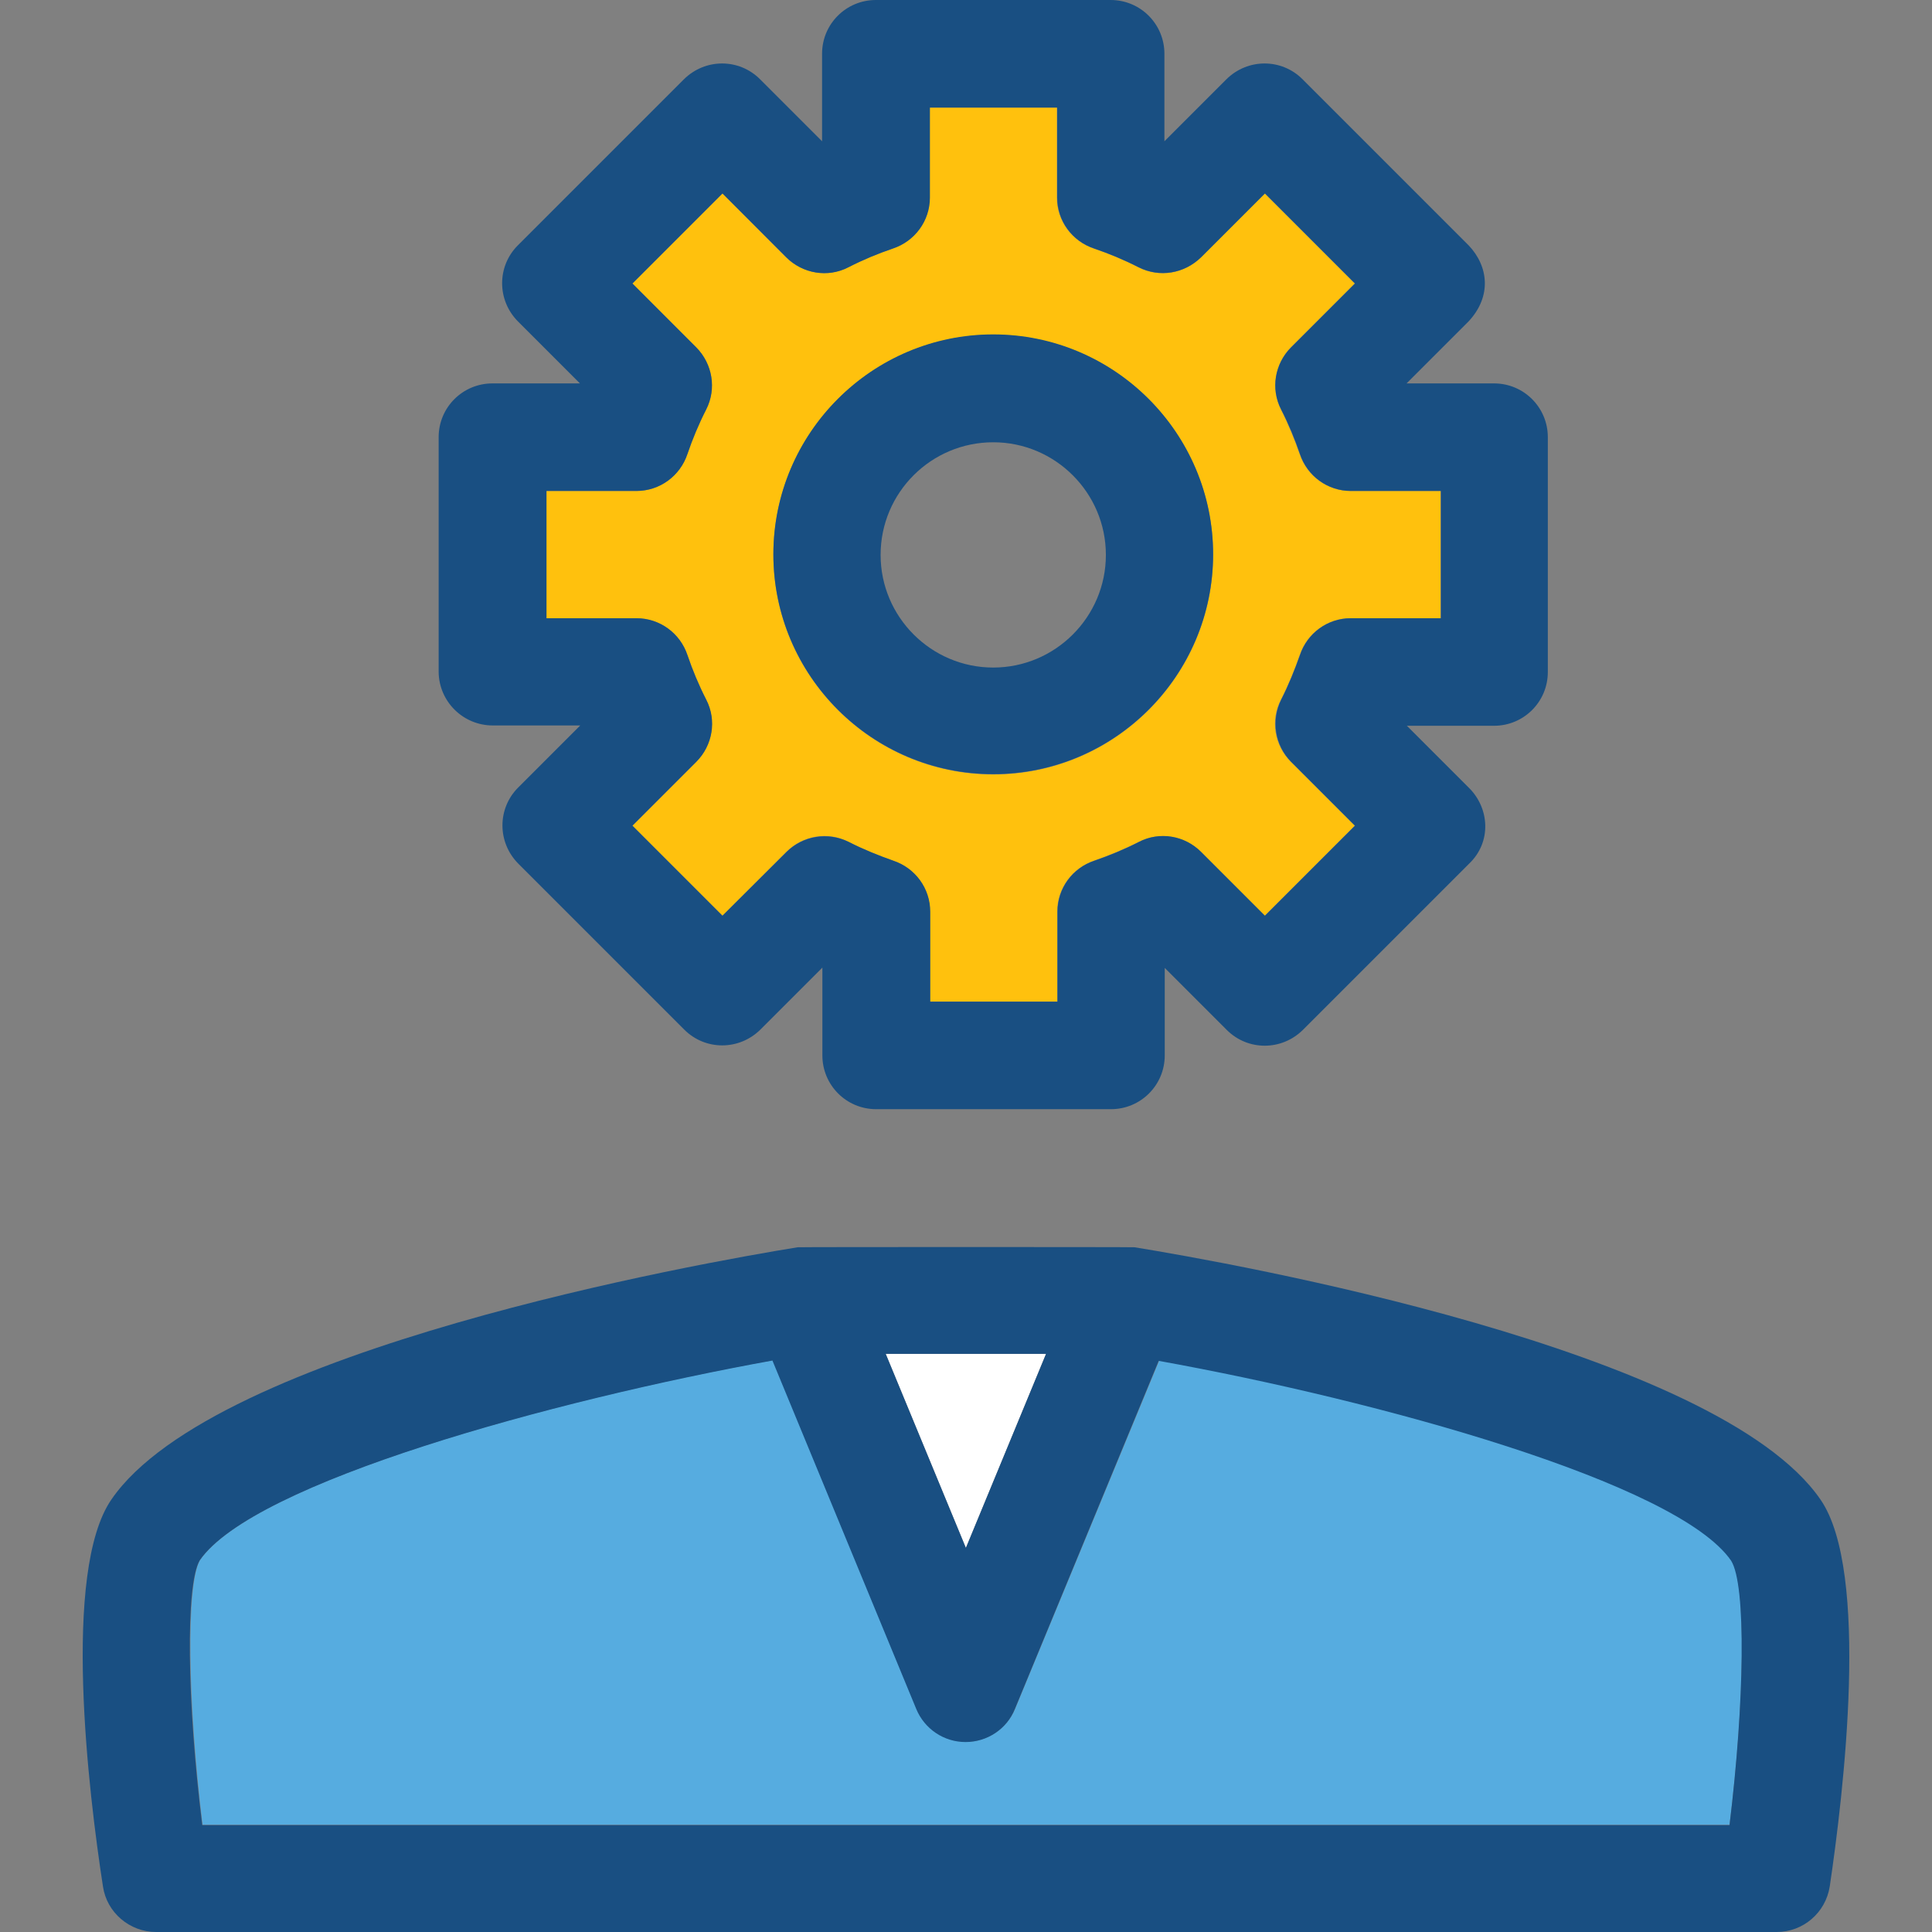 <?xml version="1.0" encoding="iso-8859-1"?>
<!-- Generator: Adobe Illustrator 19.0.0, SVG Export Plug-In . SVG Version: 6.00 Build 0)  -->
<svg version="1.1" id="Layer_1" xmlns="http://www.w3.org/2000/svg" xmlns:xlink="http://www.w3.org/1999/xlink" x="0px" y="0px"
	 viewBox="0 0 392.533 392.533" style="enable-background:new 0 0 392.533 392.533;" xml:space="preserve">
<rect x="0" y="0" width="392.533" height="392.533" fill="#808080" stroke="none"/>
<path style="fill:#FFC10D;" d="M139.677,133.107c1.034,3.038,2.263,6.012,3.814,9.051c2.069,4.202,1.293,9.244-2.004,12.606
	l-12.994,12.994l18.295,18.295l12.994-12.994c3.297-3.297,8.404-4.202,12.606-2.004c3.038,1.552,6.012,2.78,9.05,3.814
	c4.461,1.487,7.499,5.624,7.499,10.343v18.295h25.859v-18.295c0-4.719,3.038-8.857,7.499-10.343
	c2.909-1.034,6.012-2.263,9.051-3.814c4.202-2.133,9.244-1.293,12.606,2.004l12.994,12.994l18.295-18.295l-12.994-12.994
	c-3.297-3.297-4.202-8.404-2.004-12.606c1.552-3.038,2.78-6.077,3.814-9.051c1.487-4.461,5.624-7.499,10.343-7.499h18.295V99.749
	H274.4c-4.719,0-8.857-3.038-10.343-7.499c-1.034-2.909-2.263-6.012-3.814-9.051c-2.069-4.202-1.293-9.244,2.004-12.606L275.24,57.6
	l-18.295-18.295l-12.994,12.994c-3.297,3.297-8.404,4.202-12.671,2.004c-3.038-1.552-6.012-2.78-9.051-3.814
	c-4.461-1.487-7.499-5.624-7.499-10.343V21.851h-25.859v18.295c0,4.719-3.038,8.857-7.499,10.343
	c-3.038,1.034-6.012,2.263-9.051,3.814c-4.202,2.133-9.244,1.293-12.606-2.004l-12.929-12.994L128.493,57.6l12.929,12.994
	c3.297,3.297,4.202,8.404,2.004,12.606c-1.552,3.038-2.78,6.012-3.814,9.051c-1.487,4.461-5.624,7.499-10.343,7.499h-18.36v25.859
	h18.295C134.053,125.608,138.19,128.646,139.677,133.107z M201.802,68.008c24.63,0,44.671,20.04,44.671,44.671
	s-20.04,44.671-44.671,44.671s-44.671-20.04-44.671-44.671S177.172,68.008,201.802,68.008z"/>
<path style="fill:#56ACE0;" d="M351.394,370.812c3.103-24.954,3.426-48.808,0.453-53.85
	c-10.925-15.774-71.758-32.517-116.299-40.598l-29.285,70.788c-1.681,4.073-5.624,6.723-10.02,6.723s-8.404-2.65-10.02-6.723
	l-29.22-70.788c-44.477,8.016-105.374,24.76-116.364,40.598c-2.844,4.913-2.521,28.832,0.517,53.786h310.238V370.812z"/>
<polygon style="fill:#FFFFFF;" points="212.533,275.071 179.952,275.071 196.242,314.505 "/>
<g>
	<path style="fill:#194F82;" d="M100.113,147.394h17.778L105.285,160c-4.267,4.267-4.267,11.119,0,15.451l33.745,33.745
		c4.267,4.267,11.119,4.267,15.451,0l12.606-12.606v17.842c0,6.012,4.848,10.925,10.925,10.925h47.709
		c6.012,0,10.925-4.848,10.925-10.925v-17.778l12.606,12.606c4.267,4.267,11.119,4.267,15.45,0l33.745-33.745
		c4.655-4.396,4.202-11.313,0-15.451l-12.606-12.606h17.713c6.012,0,10.925-4.848,10.925-10.925V88.824
		c0-6.012-4.848-10.925-10.925-10.925h-17.778l12.606-12.606c4.719-5.042,4.073-11.184,0-15.451l-33.745-33.745
		c-4.267-4.267-11.119-4.267-15.451,0l-12.606,12.606V10.925C236.582,4.913,231.733,0,225.657,0h-47.709
		c-6.012,0-10.925,4.848-10.925,10.925v17.778l-12.606-12.606c-4.267-4.267-11.119-4.267-15.451,0L105.22,49.842
		c-4.267,4.267-4.267,11.119,0,15.451l12.606,12.606h-17.778c-6.012,0-10.925,4.848-10.925,10.925v47.709
		C89.188,142.545,94.101,147.394,100.113,147.394z M111.038,99.749h18.295c4.719,0,8.857-3.038,10.343-7.499
		c1.034-3.038,2.263-6.012,3.814-9.051c2.133-4.202,1.293-9.244-2.004-12.606L128.493,57.6l18.295-18.295l12.994,12.994
		c3.297,3.297,8.404,4.202,12.606,2.004c3.038-1.552,6.012-2.78,9.05-3.814c4.461-1.487,7.499-5.624,7.499-10.343V21.851h25.859
		v18.295c0,4.719,3.038,8.857,7.499,10.343c3.038,1.034,6.012,2.263,9.051,3.814c4.267,2.133,9.244,1.293,12.671-2.004
		l12.994-12.994L275.305,57.6l-12.994,12.994c-3.297,3.297-4.202,8.404-2.004,12.606c1.552,3.038,2.78,6.012,3.814,9.051
		c1.487,4.461,5.624,7.499,10.343,7.499h18.295v25.859h-18.295c-4.719,0-8.857,3.038-10.343,7.499
		c-1.034,2.909-2.263,6.012-3.814,9.051c-2.069,4.202-1.293,9.244,2.004,12.606l12.994,12.994l-18.295,18.295l-12.994-12.994
		c-3.297-3.297-8.404-4.202-12.606-2.004c-3.038,1.552-6.012,2.78-9.051,3.814c-4.461,1.487-7.499,5.624-7.499,10.343v18.295
		h-25.859v-18.295c0-4.719-3.038-8.857-7.499-10.343c-2.909-1.034-6.012-2.263-9.051-3.814c-4.202-2.069-9.244-1.293-12.606,2.004
		l-13.059,12.994l-18.295-18.295l12.994-12.994c3.297-3.297,4.202-8.404,2.004-12.606c-1.552-3.038-2.78-6.012-3.814-9.051
		c-1.487-4.461-5.624-7.499-10.343-7.499h-18.295V99.749L111.038,99.749z"/>
	<path style="fill:#194F82;" d="M201.802,157.285c24.63,0,44.671-20.04,44.671-44.671s-20.04-44.671-44.671-44.671
		s-44.671,20.04-44.671,44.671S177.172,157.285,201.802,157.285z M201.802,89.859c12.606,0,22.885,10.279,22.885,22.885
		c0,12.606-10.279,22.885-22.885,22.885s-22.885-10.279-22.885-22.885C178.917,100.073,189.196,89.859,201.802,89.859z"/>
	<path style="fill:#194F82;" d="M369.883,304.679c-21.075-30.642-119.855-48.097-139.378-51.265c-0.453-0.065-67.943-0.065-68.461,0
		c-19.523,3.168-118.303,20.622-139.378,51.2c-10.149,14.61-4.655,59.863-1.745,78.675c0.776,5.301,5.43,9.244,10.796,9.244h329.244
		c5.43,0,9.956-3.943,10.796-9.244C374.537,364.541,379.968,319.289,369.883,304.679z M212.533,275.071l-16.291,39.434
		l-16.291-39.434H212.533z M351.394,370.812H41.091c-3.103-24.954-3.426-48.808-0.517-53.786
		c10.925-15.838,71.758-32.517,116.364-40.598l29.22,70.788c1.681,4.073,5.624,6.723,10.02,6.723s8.404-2.65,10.02-6.723
		l29.22-70.723c44.541,8.016,105.374,24.76,116.299,40.598C354.82,322.004,354.432,345.859,351.394,370.812z"/>
</g>
<g>
</g>
<g>
</g>
<g>
</g>
<g>
</g>
<g>
</g>
<g>
</g>
<g>
</g>
<g>
</g>
<g>
</g>
<g>
</g>
<g>
</g>
<g>
</g>
<g>
</g>
<g>
</g>
<g>
</g>
</svg>
